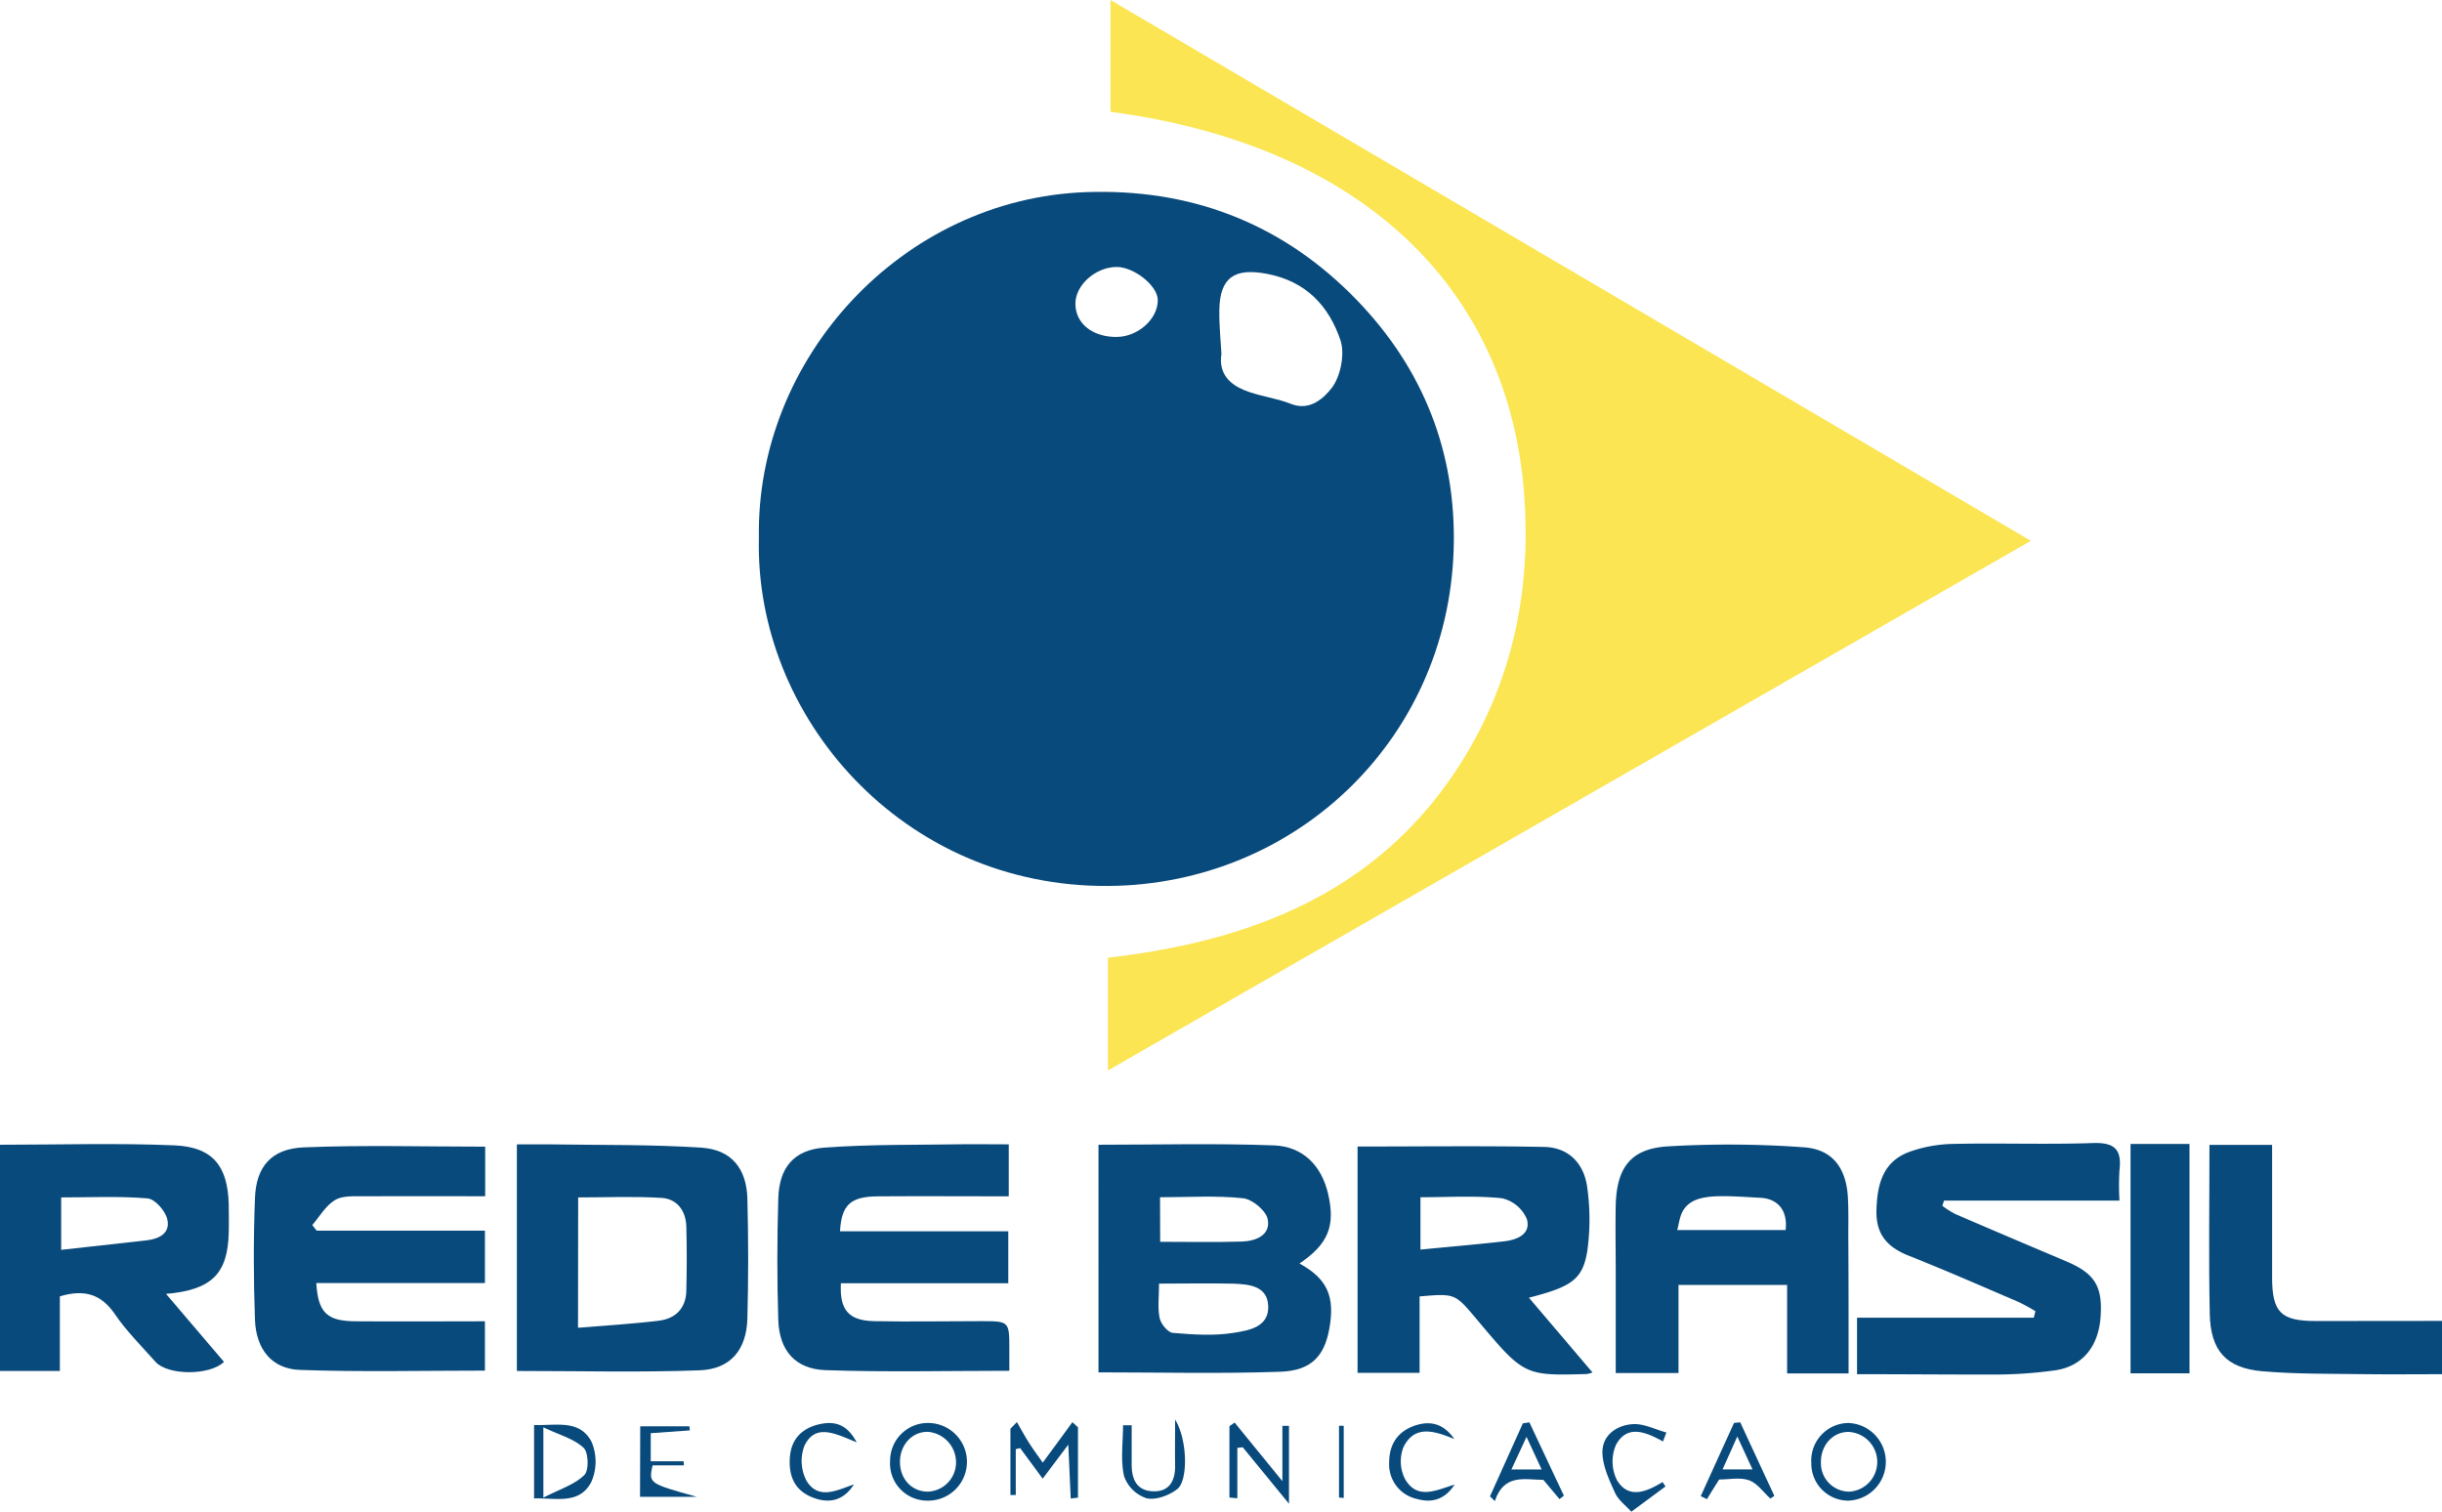 <svg xmlns="http://www.w3.org/2000/svg" viewBox="0 0 558.88 345.98">
  <g id="Camada_2" data-name="Camada 2">
    <g id="Camada_1-2" data-name="Camada 1">
      <g>
        <path d="M173.68,123.07c-.7-41,32.69-77.64,75-79.1,23.22-.8,43.67,6.67,60.43,23.27,15.65,15.51,23.72,34.43,23.62,56.23-.21,44.94-35.79,79-79.06,79.3C206.6,203.13,172.66,164.05,173.68,123.07ZM279.54,81c-.7,4.52,1.89,6.89,5.15,8.26,3.42,1.43,7.29,1.79,10.74,3.17,4.46,1.8,7.71-1.53,9.38-3.67,2-2.63,3-7.66,2-10.81-2.65-7.87-7.84-13.58-16.91-15.29-7.21-1.35-10.74.7-10.84,8.3C279,74.41,279.37,77.86,279.54,81Zm-23.87-3.89c4.82-.06,9.33-4.14,9.3-8.42,0-3.32-5.54-7.69-9.57-7.59-4.78.12-9.28,4.19-9.28,8.41C246.12,74.05,250.05,77.19,255.67,77.12Z" style="fill: #094a7c"/>
        <path d="M254.15,25.59V0L464.78,123.78,253.56,245V219.2c32.09-3.72,60.83-14.46,79.59-42.73,12.75-19.2,17.44-40.86,15.64-63.73C345.14,66.36,312.21,33.31,254.15,25.59Z" style="fill: #fbe553"/>
        <path d="M297.41,289.18c6.37,3.52,8.17,7.55,6.81,15-1.14,6.21-4.13,9.53-11.22,9.78-13.74.48-27.5.14-41.6.14V262c13.42,0,26.82-.36,40.19.15,6.55.26,10.85,4.56,12.37,11.12C305.65,280.61,304,284.71,297.41,289.18Zm-32.15,4.61c0,3-.36,5.55.14,7.9.28,1.33,1.88,3.27,3,3.37,4.61.39,9.37.72,13.89,0,3.38-.55,8.22-1.23,7.95-6.26-.25-4.52-4.4-4.85-7.92-5C276.88,293.67,271.42,293.79,265.26,293.79Zm.26-9.57c6.5,0,12.61.13,18.7-.06,3.16-.1,6.59-1.45,5.92-5.05-.36-2-3.52-4.64-5.65-4.86-6.17-.66-12.46-.23-19-.23Z" style="fill: #094a7c"/>
        <path d="M230.87,261.91v11.9c-10.1,0-20-.07-29.94,0-6.31.06-8.33,1.93-8.68,8h38.51v11.9H192.45c-.33,6.1,1.76,8.55,7.62,8.67,8.15.16,16.29,0,24.44,0,6.51,0,6.5,0,6.49,6.61v4.75c-14.34,0-28.25.35-42.13-.15-6.88-.25-10.52-4.54-10.75-11.42-.3-9.29-.28-18.61,0-27.9.21-7,3.53-11.09,10.55-11.61,10.57-.78,21.23-.59,31.85-.77C223.8,261.86,227.1,261.91,230.87,261.91Z" style="fill: #094a7c"/>
        <path d="M72.39,293.66c.4,6.76,2.45,8.7,8.9,8.75,9.8.08,19.59,0,29.69,0v11.29c-14.2,0-28.29.34-42.36-.16-6.38-.22-10-4.7-10.27-11.42-.34-9.3-.36-18.63,0-27.93.26-7.18,3.79-11.29,11.17-11.59,13.73-.56,27.51-.16,41.52-.16v11.35c-9.34,0-18.76-.05-28.17,0-2.13,0-4.64-.12-6.29.92-2.07,1.3-3.44,3.73-5.11,5.67l1,1.28h38.51v12Z" style="fill: #094a7c"/>
        <path d="M38,296.14,51.26,311.7c-3.28,3.19-12.89,3.11-15.66,0-3.2-3.6-6.65-7-9.36-11-3.12-4.52-6.95-5.66-12.54-4v17.08H0V262c13.42,0,26.68-.42,39.91.14,8.82.38,12.22,4.76,12.44,13.54,0,2.16.07,4.32,0,6.48C52.11,291.48,48.51,295.24,38,296.14ZM14,286.06l19.49-2.17c3-.33,5.58-1.69,4.78-4.9-.47-1.9-2.82-4.57-4.51-4.71-6.63-.55-13.33-.22-19.76-.22Z" style="fill: #094a7c"/>
        <path d="M364.47,314.13a9.64,9.64,0,0,1-1.28.35c-14.38.4-14.38.4-25.3-12.61-4.9-5.84-4.9-5.84-13-5.15v17.49H310.69v-51.8c14.53,0,28.61-.18,42.68.09,5.75.11,9.24,3.93,9.91,9.44a52.49,52.49,0,0,1,0,14.33c-1.06,6.59-3.61,8.24-13.37,10.74ZM325.09,286c6.85-.67,13-1.19,19.14-1.89,3-.34,6.18-1.67,5.21-5.09a8.17,8.17,0,0,0-5.7-4.77c-6.16-.64-12.43-.23-18.65-.23Z" style="fill: #094a7c"/>
        <path d="M425,314.52V301.59h40.45l.38-1.49A42.71,42.71,0,0,0,462,298c-8.37-3.58-16.7-7.25-25.17-10.6-4.89-1.94-7.53-4.89-7.38-10.4.15-5.89,1.45-11.08,7.45-13.34a31.38,31.38,0,0,1,10.18-1.85c10.63-.23,21.28.17,31.91-.2,5-.17,6.65,1.52,6.07,6.25a62.94,62.94,0,0,0,0,6.93H444.91l-.38,1.19a20.83,20.83,0,0,0,2.87,1.84c8.51,3.67,17,7.28,25.56,10.9,6.53,2.77,8.34,5.78,7.76,13-.52,6.33-4,10.88-10.13,11.88a101.06,101.06,0,0,1-14.88,1C445.61,314.61,435.5,314.52,425,314.52Z" style="fill: #094a7c"/>
        <path d="M423.07,314.35H409V294.09H384.15v20.16H369.78c0-7.49,0-15.06,0-22.63,0-5.32-.11-10.64,0-15.95.26-8.38,3.4-12.71,11.7-13.28a236.62,236.62,0,0,1,31.28.19c6.59.43,9.76,4.71,10.15,11.42.18,3.14.09,6.31.1,9.46C423.08,293.59,423.07,303.72,423.07,314.35Zm-39.21-32.82h24.8c.52-4.58-1.86-7.17-5.74-7.38-10-.55-16.63-1.34-18.36,4.42C384.33,279.35,384.19,280.15,383.86,281.53Z" style="fill: #094a7c"/>
        <path d="M118.29,313.78V261.91c2.48,0,4.91,0,7.34,0,11.63.19,23.28,0,34.88.76,6.84.43,10.36,4.76,10.54,11.67q.36,13.71,0,27.43c-.19,7.13-3.83,11.59-10.9,11.86C146.39,314.14,132.6,313.78,118.29,313.78Zm14-9.89c6.61-.56,12.65-.88,18.64-1.64,3.63-.47,6-2.78,6.14-6.68.12-5,.14-9.95,0-14.91-.12-3.56-2.14-6.28-5.67-6.49-6.35-.39-12.74-.11-19.08-.11Z" style="fill: #094a7c"/>
        <path d="M558.88,302.32v12.2c-5.84,0-11.6.07-17.35,0-8-.12-16,0-23.89-.68-8.21-.75-11.74-4.77-11.91-13.13-.27-12.77-.07-25.56-.07-38.67H520c0,10.14,0,20.23,0,30.31,0,8,2,10,10,10C539.47,302.35,548.92,302.32,558.88,302.32Z" style="fill: #094a7c"/>
        <path d="M501.09,314.32H487.6v-52.5h13.49Z" style="fill: #094a7c"/>
        <path d="M246.71,326.67v16.1l-1.66.21c-.17-3.77-.34-7.53-.56-12.34l-5.86,7.79-5.16-7-1,.24v10.5h-1.22V327l1.48-1.52c.9,1.55,1.74,3.13,2.7,4.64s2,2.93,3.22,4.64l6.78-9.25Z" style="fill: #094a7c"/>
        <path d="M281.37,342.75V326.42l1.19-.83L293.49,339V326.34H295v17.83l-10.59-12.94-1.23.16v11.53Z" style="fill: #094a7c"/>
        <path d="M146.52,326.44h11.26l.09.94-8.94.64v6.43h7.53l.06.94h-7.17c-.9,4.12-.9,4.12,10.13,7.2h-13Z" style="fill: #094a7c"/>
        <path d="M414.54,334.81a8.58,8.58,0,0,1,8.49-9.12,8.89,8.89,0,0,1-.06,17.77A8.47,8.47,0,0,1,414.54,334.81Zm15.09-.3a6.89,6.89,0,0,0-6.6-6.78c-3.59,0-6.34,3.07-6.29,6.94a6.5,6.5,0,0,0,6.47,6.73A6.8,6.8,0,0,0,429.63,334.51Z" style="fill: #094a7c"/>
        <path d="M212.13,343.46a8.52,8.52,0,0,1-8.42-9.15,8.64,8.64,0,0,1,9-8.62,8.89,8.89,0,0,1-.6,17.77Zm6.67-8.82a7,7,0,0,0-6.46-6.93c-3.55-.06-6.35,2.94-6.37,6.83s2.61,6.8,6.3,6.86A6.7,6.7,0,0,0,218.8,334.64Z" style="fill: #094a7c"/>
        <path d="M122.23,326.15c5,.17,10.52-1.36,13.17,3.89a11.55,11.55,0,0,1-.08,9.15c-2.7,5.26-8.17,3.6-13.09,3.77Zm2.13,16.62c3.88-2,7.19-3,9.39-5.2,1.07-1.05.94-5.17-.2-6.22-2.23-2.06-5.55-2.94-9.19-4.67Z" style="fill: #094a7c"/>
        <path d="M353.22,338.7c-4.12,0-9-1.54-11.11,4.86L341,342.48l7.52-16.71,1.5-.23,7.89,16.78-1,.79Zm-7.31-2.38h6.91c-1.22-2.62-2.25-4.85-3.46-7.46C348.16,331.47,347.12,333.69,345.91,336.32Z" style="fill: #094a7c"/>
        <path d="M380.59,329.91c-3.88-2.13-8.16-4-10.76.79a9.56,9.56,0,0,0,.24,8.08c2.68,4.42,6.76,2.64,10.43.43l.67,1L373.35,346c-1.24-1.4-3-2.66-3.75-4.37-1.34-2.95-2.85-6.17-2.87-9.28,0-3.95,3.35-6.19,7-6.4,2.51-.14,5.09,1.22,7.64,1.91C381.13,328.53,380.86,329.22,380.59,329.91Z" style="fill: #094a7c"/>
        <path d="M195.43,339.74c-2.22,3.51-5.35,4.5-9.2,3.09-4.21-1.54-5.7-4.73-5.48-9,.24-4.49,2.81-7,6.95-7.9,3.08-.63,6.07-.19,8.36,4.19-4.85-2-9.4-4.41-11.93.71a9.77,9.77,0,0,0,.5,8.18C187.4,343.34,191.52,341.08,195.43,339.74Z" style="fill: #094a7c"/>
        <path d="M389.23,342.43l7.62-16.76,1.42-.14q3.9,8.43,7.81,16.84l-.91.61c-1.61-1.45-3-3.52-4.88-4.19-2.07-.73-4.6-.17-6.84-.17-1,1.59-1.9,3-2.8,4.5Zm5-6.12h6.85l-3.48-7.53Z" style="fill: #094a7c"/>
        <path d="M332.89,339.79c-2.1,3.26-5,4.3-8.58,3.29a8.08,8.08,0,0,1-6.38-8.38c0-4.18,2-7.23,6.2-8.52,3.6-1.1,6.42-.09,8.71,3.17-4.44-1.78-9-3.38-11.62,1.81a8.92,8.92,0,0,0,.32,7.32C324.39,343.44,328.78,341,332.89,339.79Z" style="fill: #094a7c"/>
        <path d="M259,326.21c0,3,0,6,0,9,0,3.45,1.21,6,4.94,6.11s5.07-2.48,5-6c-.06-3,0-6.06,0-10.42,2.84,4.61,3,13.92.5,15.91-1.85,1.45-4.94,2.6-7.05,2.1a8.16,8.16,0,0,1-5.14-5.08c-.83-3.71-.23-7.73-.23-11.63Z" style="fill: #094a7c"/>
        <path d="M306.45,342.75V326.33h1.08v16.52Z" style="fill: #094a7c"/>
      </g>
    </g>
  </g>
</svg>
